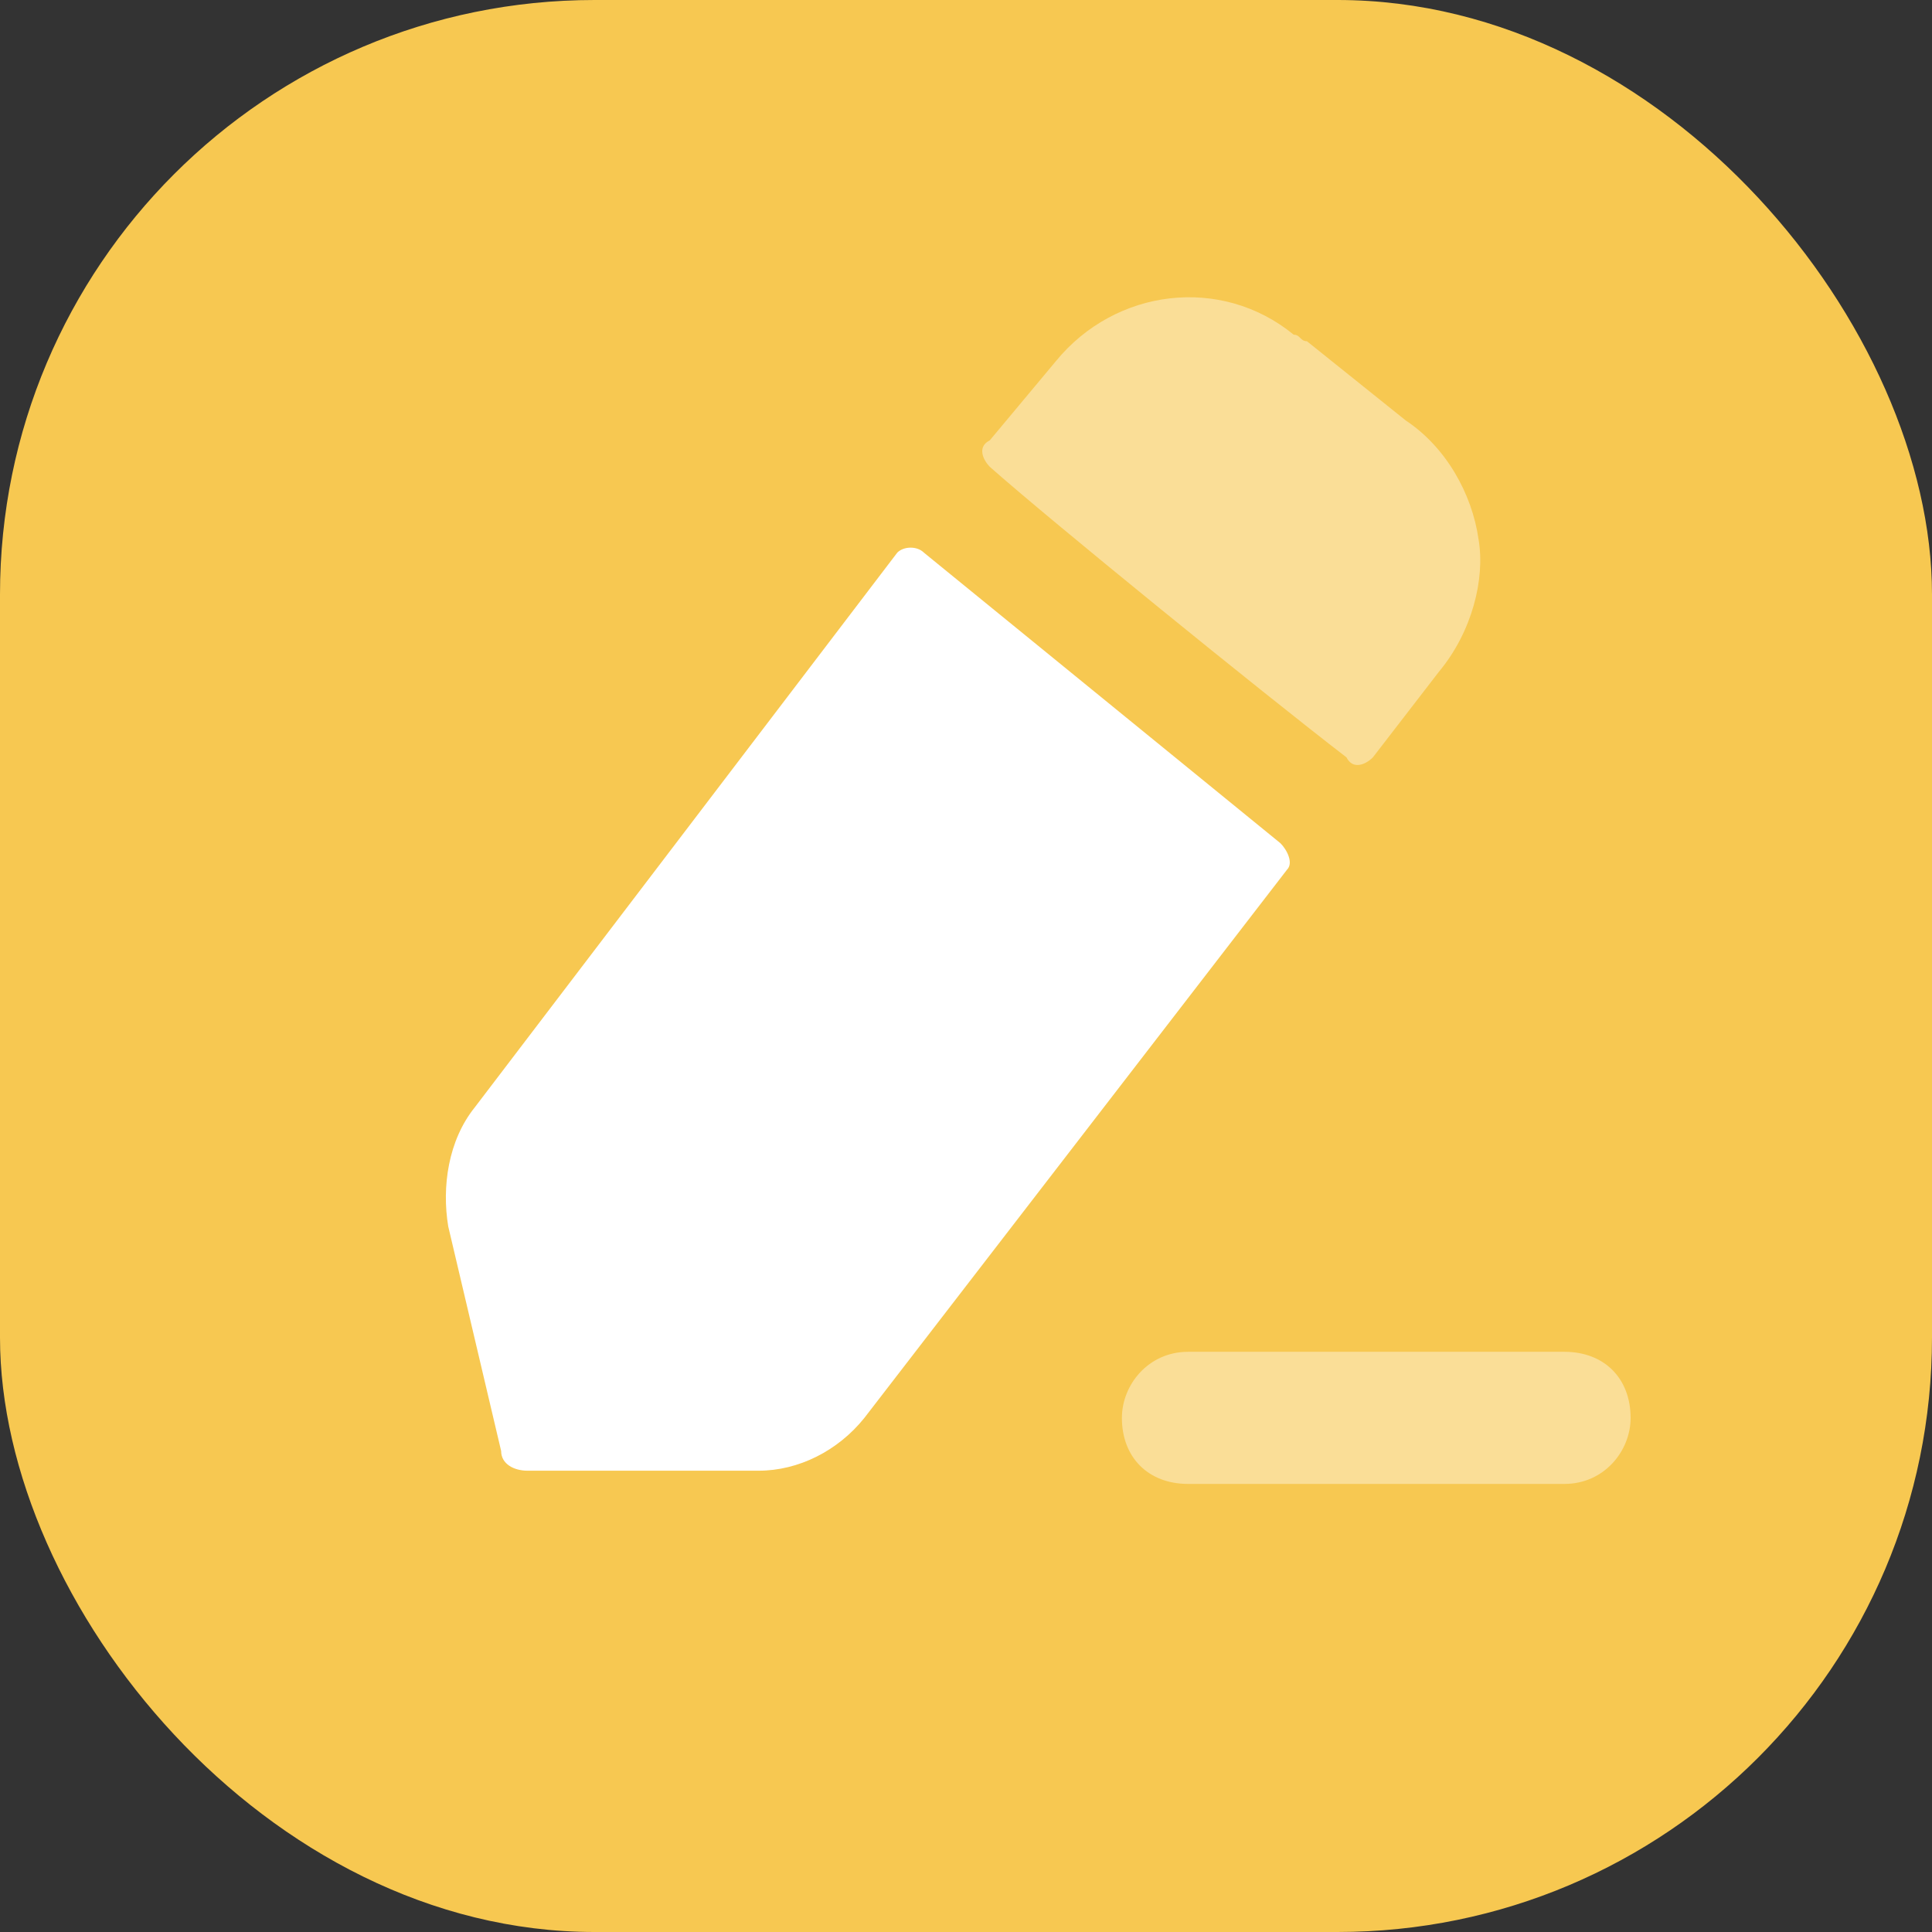 <svg width="13" height="13" viewBox="0 0 13 13" fill="none" xmlns="http://www.w3.org/2000/svg">
<rect x="0" y="0" width="13" height="13" fill="#333333" stroke="none"/>
<rect width="13" height="13" rx="4" fill="#F7C851"/>
<path opacity="0.4" d="M10.527 9.096H7.994C7.727 9.096 7.549 9.318 7.549 9.541C7.549 9.807 7.727 9.985 7.994 9.985H10.527C10.794 9.985 10.972 9.763 10.972 9.541C10.972 9.274 10.794 9.096 10.527 9.096Z" fill="white"/>
<path d="M6.216 3.718L8.616 5.674C8.66 5.718 8.705 5.807 8.66 5.852L5.816 9.541C5.638 9.763 5.372 9.896 5.105 9.896H3.549C3.46 9.896 3.372 9.852 3.372 9.763L3.016 8.252C2.972 7.985 3.016 7.674 3.194 7.452L6.038 3.718C6.083 3.674 6.172 3.674 6.216 3.718Z" fill="white"/>
<path opacity="0.4" d="M9.683 4.519L9.238 5.096C9.194 5.141 9.105 5.185 9.06 5.096C8.483 4.652 7.06 3.496 6.66 3.141C6.616 3.096 6.572 3.007 6.66 2.963L7.105 2.43C7.505 1.941 8.216 1.852 8.705 2.252C8.749 2.252 8.749 2.296 8.794 2.296L9.46 2.83C9.727 3.007 9.905 3.319 9.949 3.63C9.994 3.896 9.905 4.252 9.683 4.519Z" fill="white"/>
</svg>
